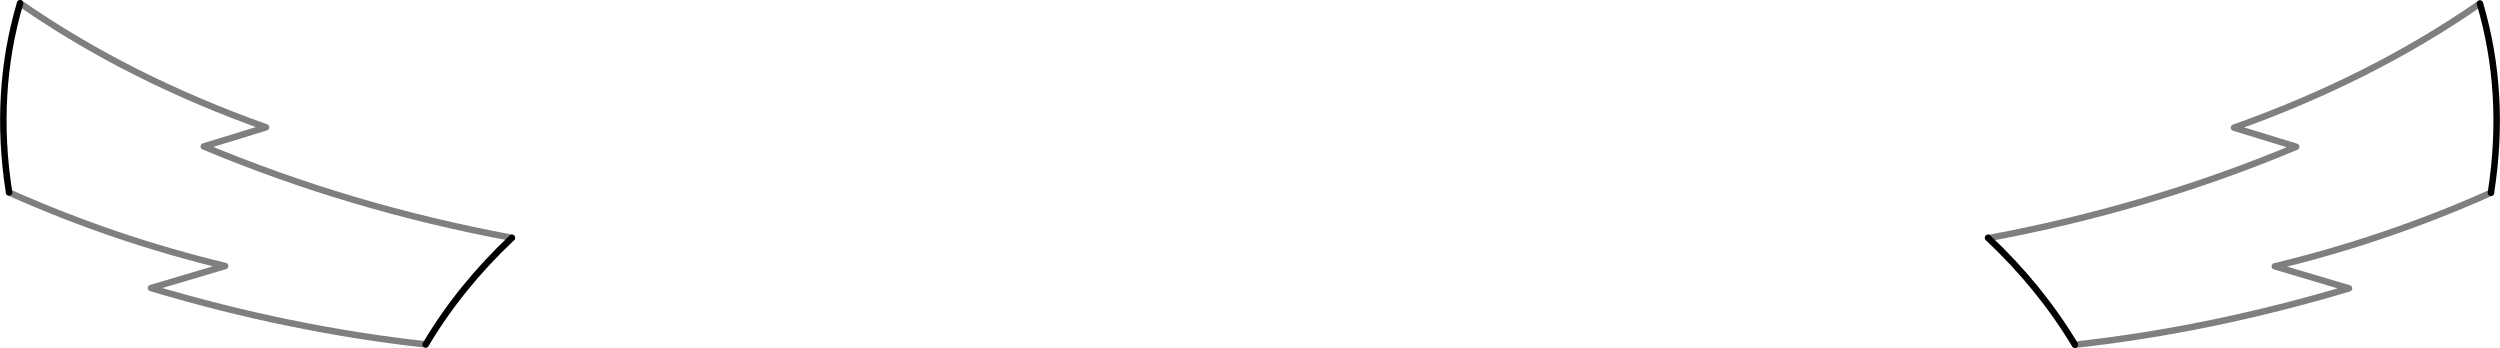 <?xml version="1.0" encoding="UTF-8" standalone="no"?>
<svg xmlns:xlink="http://www.w3.org/1999/xlink" height="53.7px" width="385.8px" xmlns="http://www.w3.org/2000/svg">
  <g transform="matrix(1.0, 0.0, 0.0, 1.0, -207.0, -294.05)">
    <path d="M589.7 294.6 Q573.0 306.2 551.75 313.75 L561.35 316.7 Q538.8 326.15 513.85 330.8 M527.2 347.25 Q548.1 344.95 569.5 338.55 L558.05 335.15 Q575.05 331.05 590.95 324.0 L591.25 323.85 591.4 323.8 M513.8 330.75 L514.05 330.75 513.85 330.8 M590.95 324.0 L591.4 323.8 M272.7 347.2 Q251.75 344.9 230.3 338.5 L241.75 335.1 Q224.75 331.0 208.85 323.95 L208.4 323.75 M210.1 294.55 Q226.8 306.15 248.05 313.7 L238.45 316.65 Q261.0 326.1 286.0 330.75 M208.85 323.95 L208.55 323.8 208.4 323.75" fill="none" stroke="#000000" stroke-linecap="round" stroke-linejoin="round" stroke-opacity="0.502" stroke-width="1.0"/>
    <path d="M513.85 330.8 Q521.9 338.4 527.2 347.25 M591.4 323.8 Q593.8 308.45 589.7 294.6 M513.85 330.8 L513.8 330.75 M208.4 323.75 Q206.0 308.4 210.1 294.55 M286.0 330.75 Q277.95 338.35 272.7 347.2" fill="none" stroke="#000000" stroke-linecap="round" stroke-linejoin="round" stroke-width="1.0"/>
  </g>
</svg>
